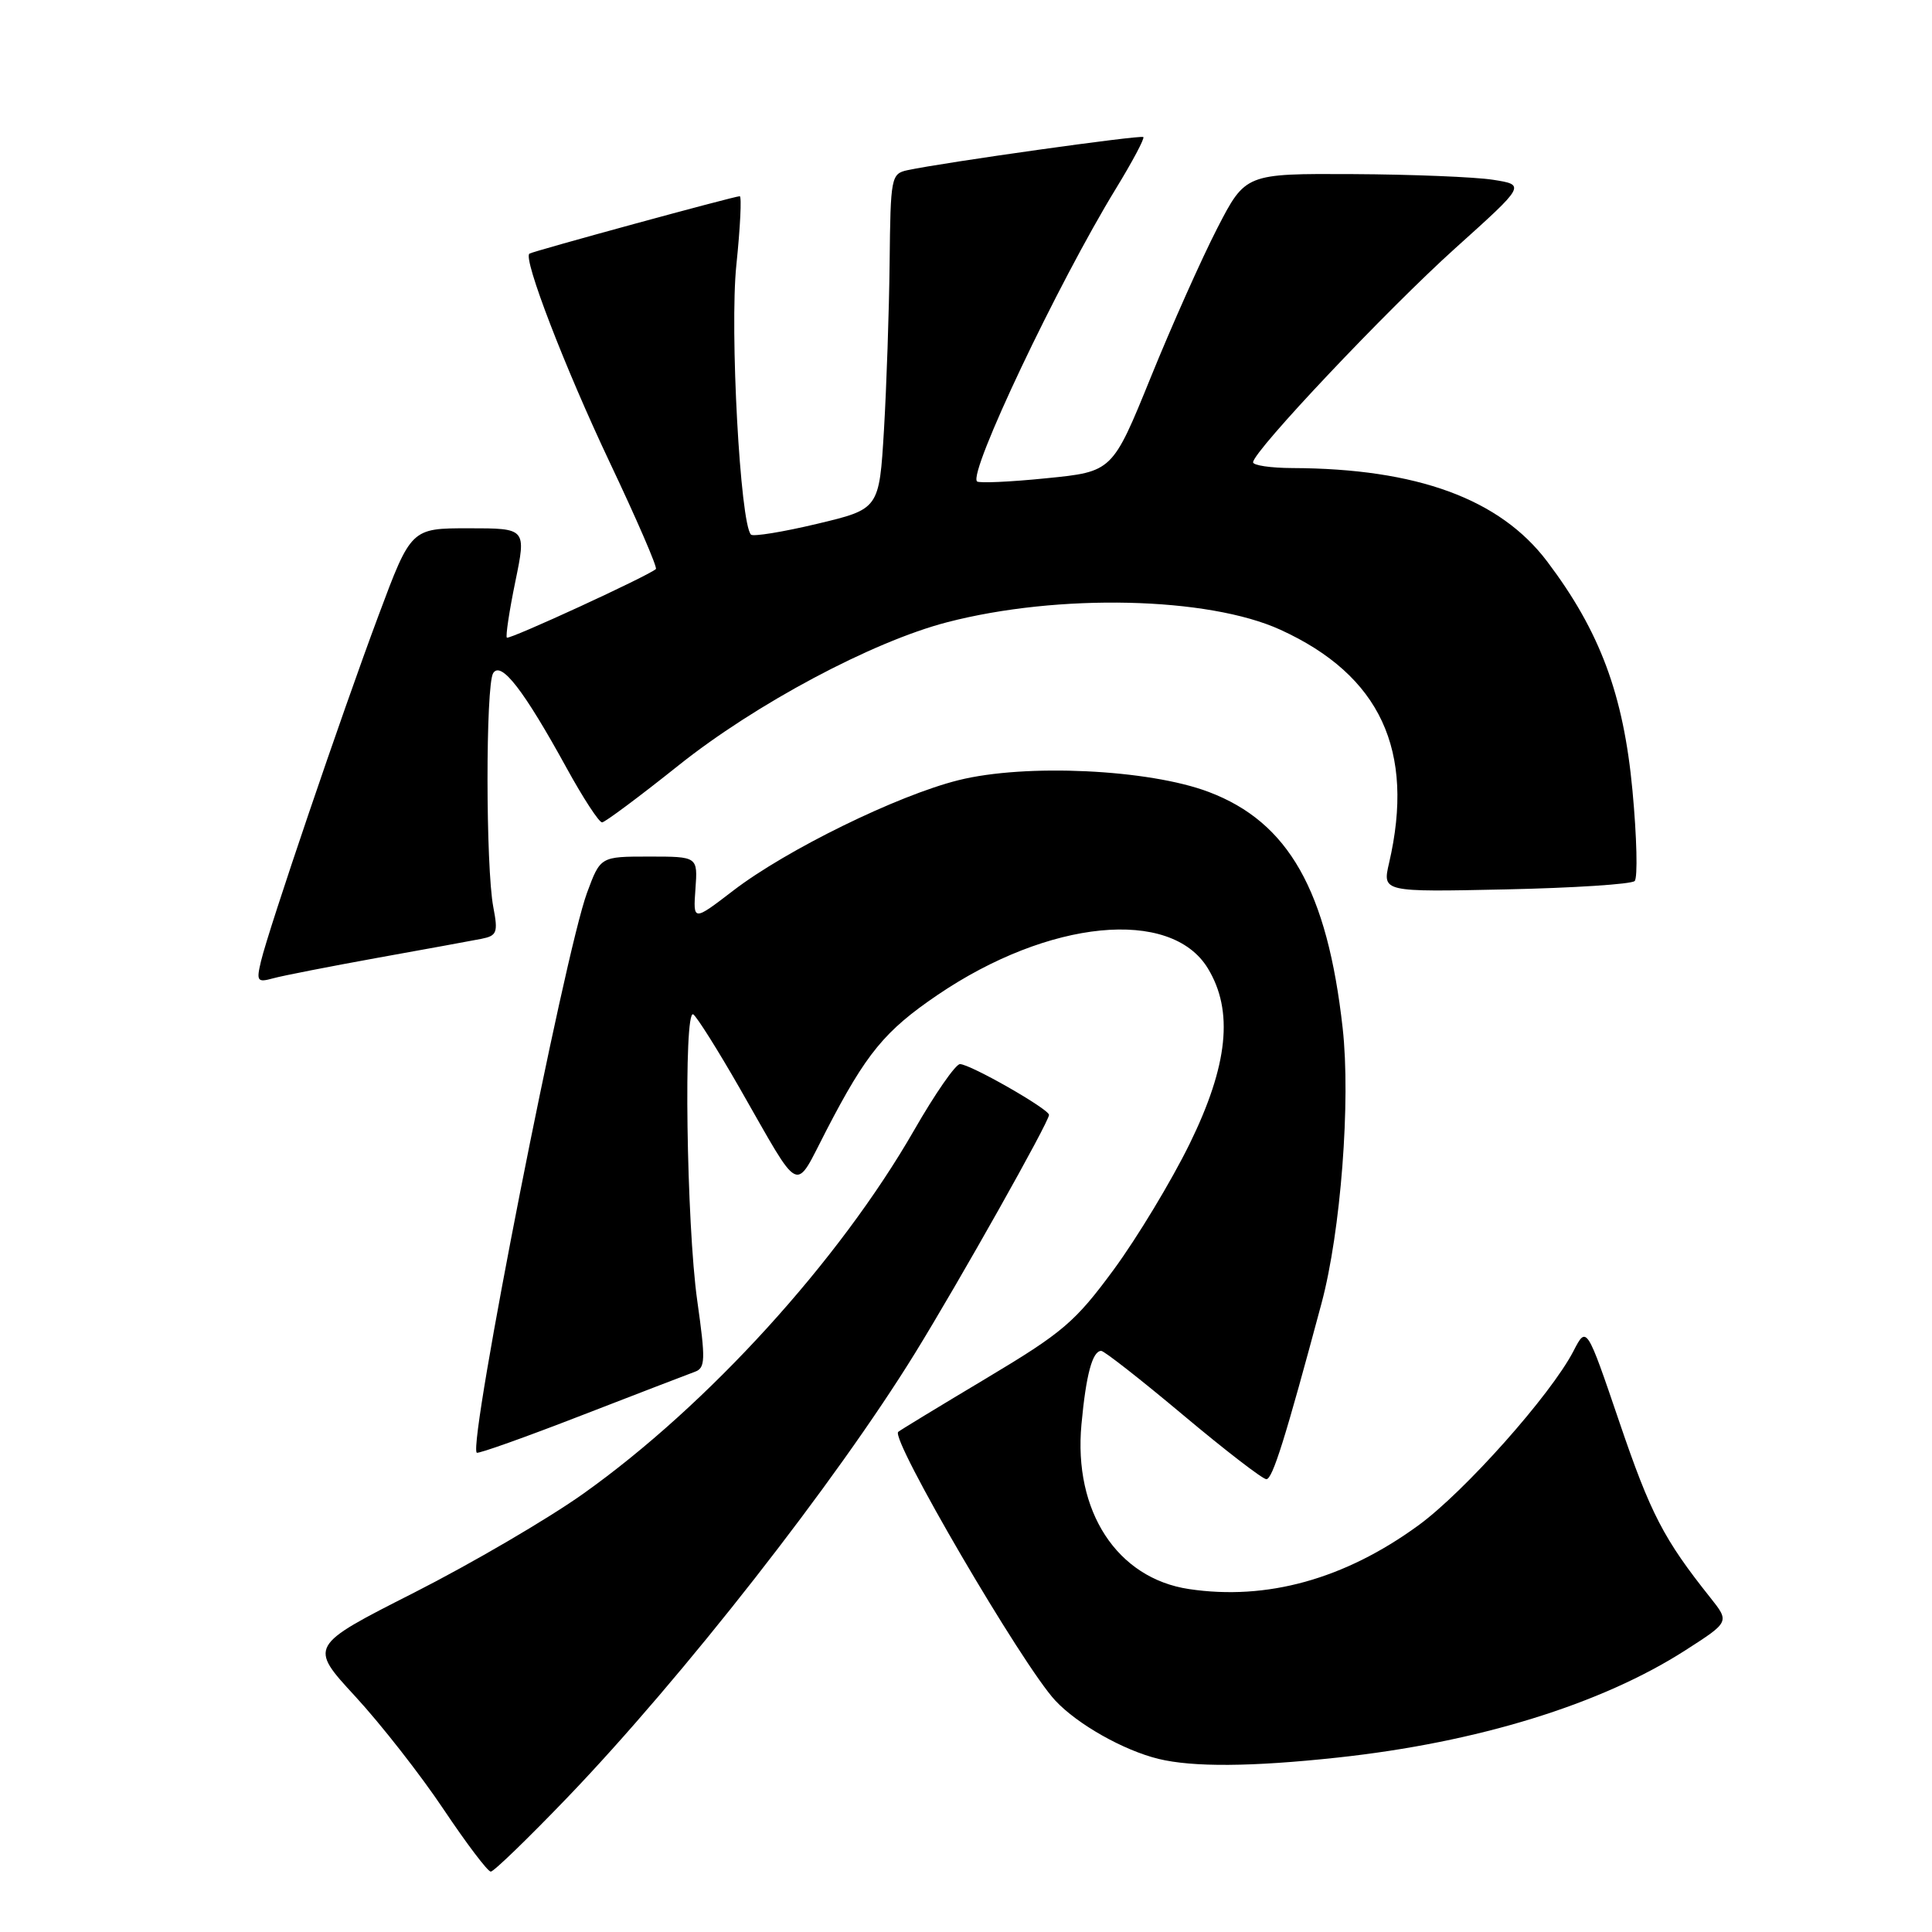 <?xml version="1.0" encoding="UTF-8" standalone="no"?>
<!DOCTYPE svg PUBLIC "-//W3C//DTD SVG 1.1//EN" "http://www.w3.org/Graphics/SVG/1.1/DTD/svg11.dtd" >
<svg xmlns="http://www.w3.org/2000/svg" xmlns:xlink="http://www.w3.org/1999/xlink" version="1.1" viewBox="0 0 256 256">
 <g >
 <path fill="currentColor"
d=" M 75.19 238.17 C 90.44 222.28 110.75 196.32 121.24 179.31 C 127.19 169.65 139.00 148.66 139.00 147.73 C 139.00 146.96 128.56 141.00 127.20 141.00 C 126.62 141.00 123.89 144.94 121.13 149.75 C 111.17 167.09 93.81 186.17 77.32 197.90 C 72.63 201.24 62.52 207.15 54.86 211.04 C 40.92 218.11 40.92 218.11 47.09 224.80 C 50.49 228.49 55.75 235.21 58.78 239.75 C 61.82 244.29 64.63 248.00 65.03 248.00 C 65.43 248.00 70.00 243.57 75.19 238.17 Z  M 177.21 232.89 C 195.78 230.89 212.16 225.84 223.34 218.66 C 229.18 214.91 229.18 214.91 226.63 211.70 C 220.45 203.94 218.72 200.60 214.60 188.50 C 210.23 175.66 210.23 175.66 208.49 179.03 C 205.49 184.82 194.06 197.67 187.93 202.13 C 178.16 209.25 167.85 212.10 157.55 210.56 C 148.01 209.13 142.22 200.25 143.30 188.72 C 143.91 182.12 144.76 179.00 145.92 179.00 C 146.31 179.00 151.19 182.82 156.77 187.50 C 162.35 192.18 167.31 196.00 167.80 196.00 C 168.62 196.00 170.30 190.63 175.11 172.69 C 177.66 163.18 178.99 145.88 177.91 136.23 C 175.87 117.99 170.74 108.94 160.17 104.94 C 152.23 101.93 135.87 101.16 127.00 103.38 C 118.90 105.40 104.22 112.60 97.17 118.00 C 91.84 122.09 91.84 122.09 92.15 117.79 C 92.46 113.50 92.46 113.50 86.01 113.50 C 79.56 113.50 79.56 113.50 77.79 118.28 C 74.81 126.31 61.99 191.35 63.17 192.49 C 63.35 192.67 69.58 190.45 77.00 187.57 C 84.42 184.70 91.21 182.08 92.07 181.77 C 93.47 181.26 93.50 180.22 92.39 172.35 C 90.96 162.27 90.56 133.61 91.86 134.41 C 92.33 134.71 95.11 139.12 98.03 144.22 C 106.30 158.67 105.17 158.12 109.50 149.78 C 114.80 139.55 117.22 136.60 124.24 131.83 C 138.96 121.84 155.13 120.25 160.04 128.30 C 163.48 133.94 162.74 141.14 157.63 151.57 C 155.22 156.48 150.70 163.97 147.59 168.21 C 142.47 175.17 140.83 176.57 130.71 182.62 C 124.54 186.31 119.28 189.50 119.02 189.73 C 117.93 190.64 135.51 220.72 139.84 225.34 C 142.78 228.49 148.88 231.93 153.50 233.06 C 158.05 234.17 165.82 234.12 177.21 232.89 Z  M 50.00 126.92 C 56.33 125.78 62.53 124.65 63.79 124.40 C 65.85 123.99 66.01 123.57 65.37 120.22 C 64.35 114.92 64.34 90.76 65.35 89.19 C 66.40 87.55 69.40 91.43 75.07 101.75 C 77.26 105.74 79.38 108.99 79.78 108.97 C 80.17 108.95 84.71 105.57 89.87 101.45 C 100.07 93.30 115.58 85.02 125.50 82.45 C 140.23 78.62 160.10 79.07 169.67 83.45 C 182.89 89.49 187.52 99.44 184.06 114.35 C 183.17 118.20 183.17 118.20 199.50 117.85 C 208.48 117.66 216.18 117.16 216.60 116.74 C 217.02 116.32 216.89 110.92 216.31 104.74 C 215.12 92.02 212.01 83.67 205.01 74.40 C 198.75 66.11 187.78 62.08 171.25 62.02 C 168.36 62.01 166.02 61.66 166.04 61.25 C 166.11 59.74 183.77 41.05 192.83 32.89 C 202.16 24.50 202.16 24.50 197.83 23.82 C 195.45 23.45 187.09 23.11 179.26 23.07 C 165.03 23.00 165.03 23.00 161.29 30.25 C 159.24 34.24 155.27 43.12 152.48 50.00 C 147.40 62.50 147.40 62.50 138.66 63.37 C 133.85 63.86 129.71 64.04 129.46 63.79 C 128.29 62.62 140.14 37.63 147.86 25.00 C 150.05 21.42 151.68 18.35 151.50 18.16 C 151.18 17.85 125.06 21.52 120.25 22.55 C 118.08 23.02 118.00 23.46 117.88 34.77 C 117.81 41.22 117.47 51.21 117.13 56.97 C 116.50 67.45 116.50 67.45 108.27 69.41 C 103.74 70.49 99.80 71.13 99.51 70.84 C 98.08 69.41 96.68 43.72 97.57 35.13 C 98.09 30.11 98.29 26.00 98.02 26.00 C 97.30 26.00 70.57 33.30 70.15 33.61 C 69.28 34.25 74.84 48.69 80.79 61.26 C 84.38 68.83 87.13 75.19 86.91 75.40 C 85.97 76.28 67.47 84.80 67.16 84.49 C 66.98 84.31 67.48 80.97 68.28 77.08 C 69.74 70.00 69.74 70.00 62.10 70.00 C 54.47 70.00 54.47 70.00 50.15 81.57 C 45.24 94.71 35.61 123.05 34.58 127.38 C 33.95 130.02 34.09 130.21 36.20 129.63 C 37.46 129.28 43.67 128.07 50.00 126.92 Z "/>
</g>
</svg>